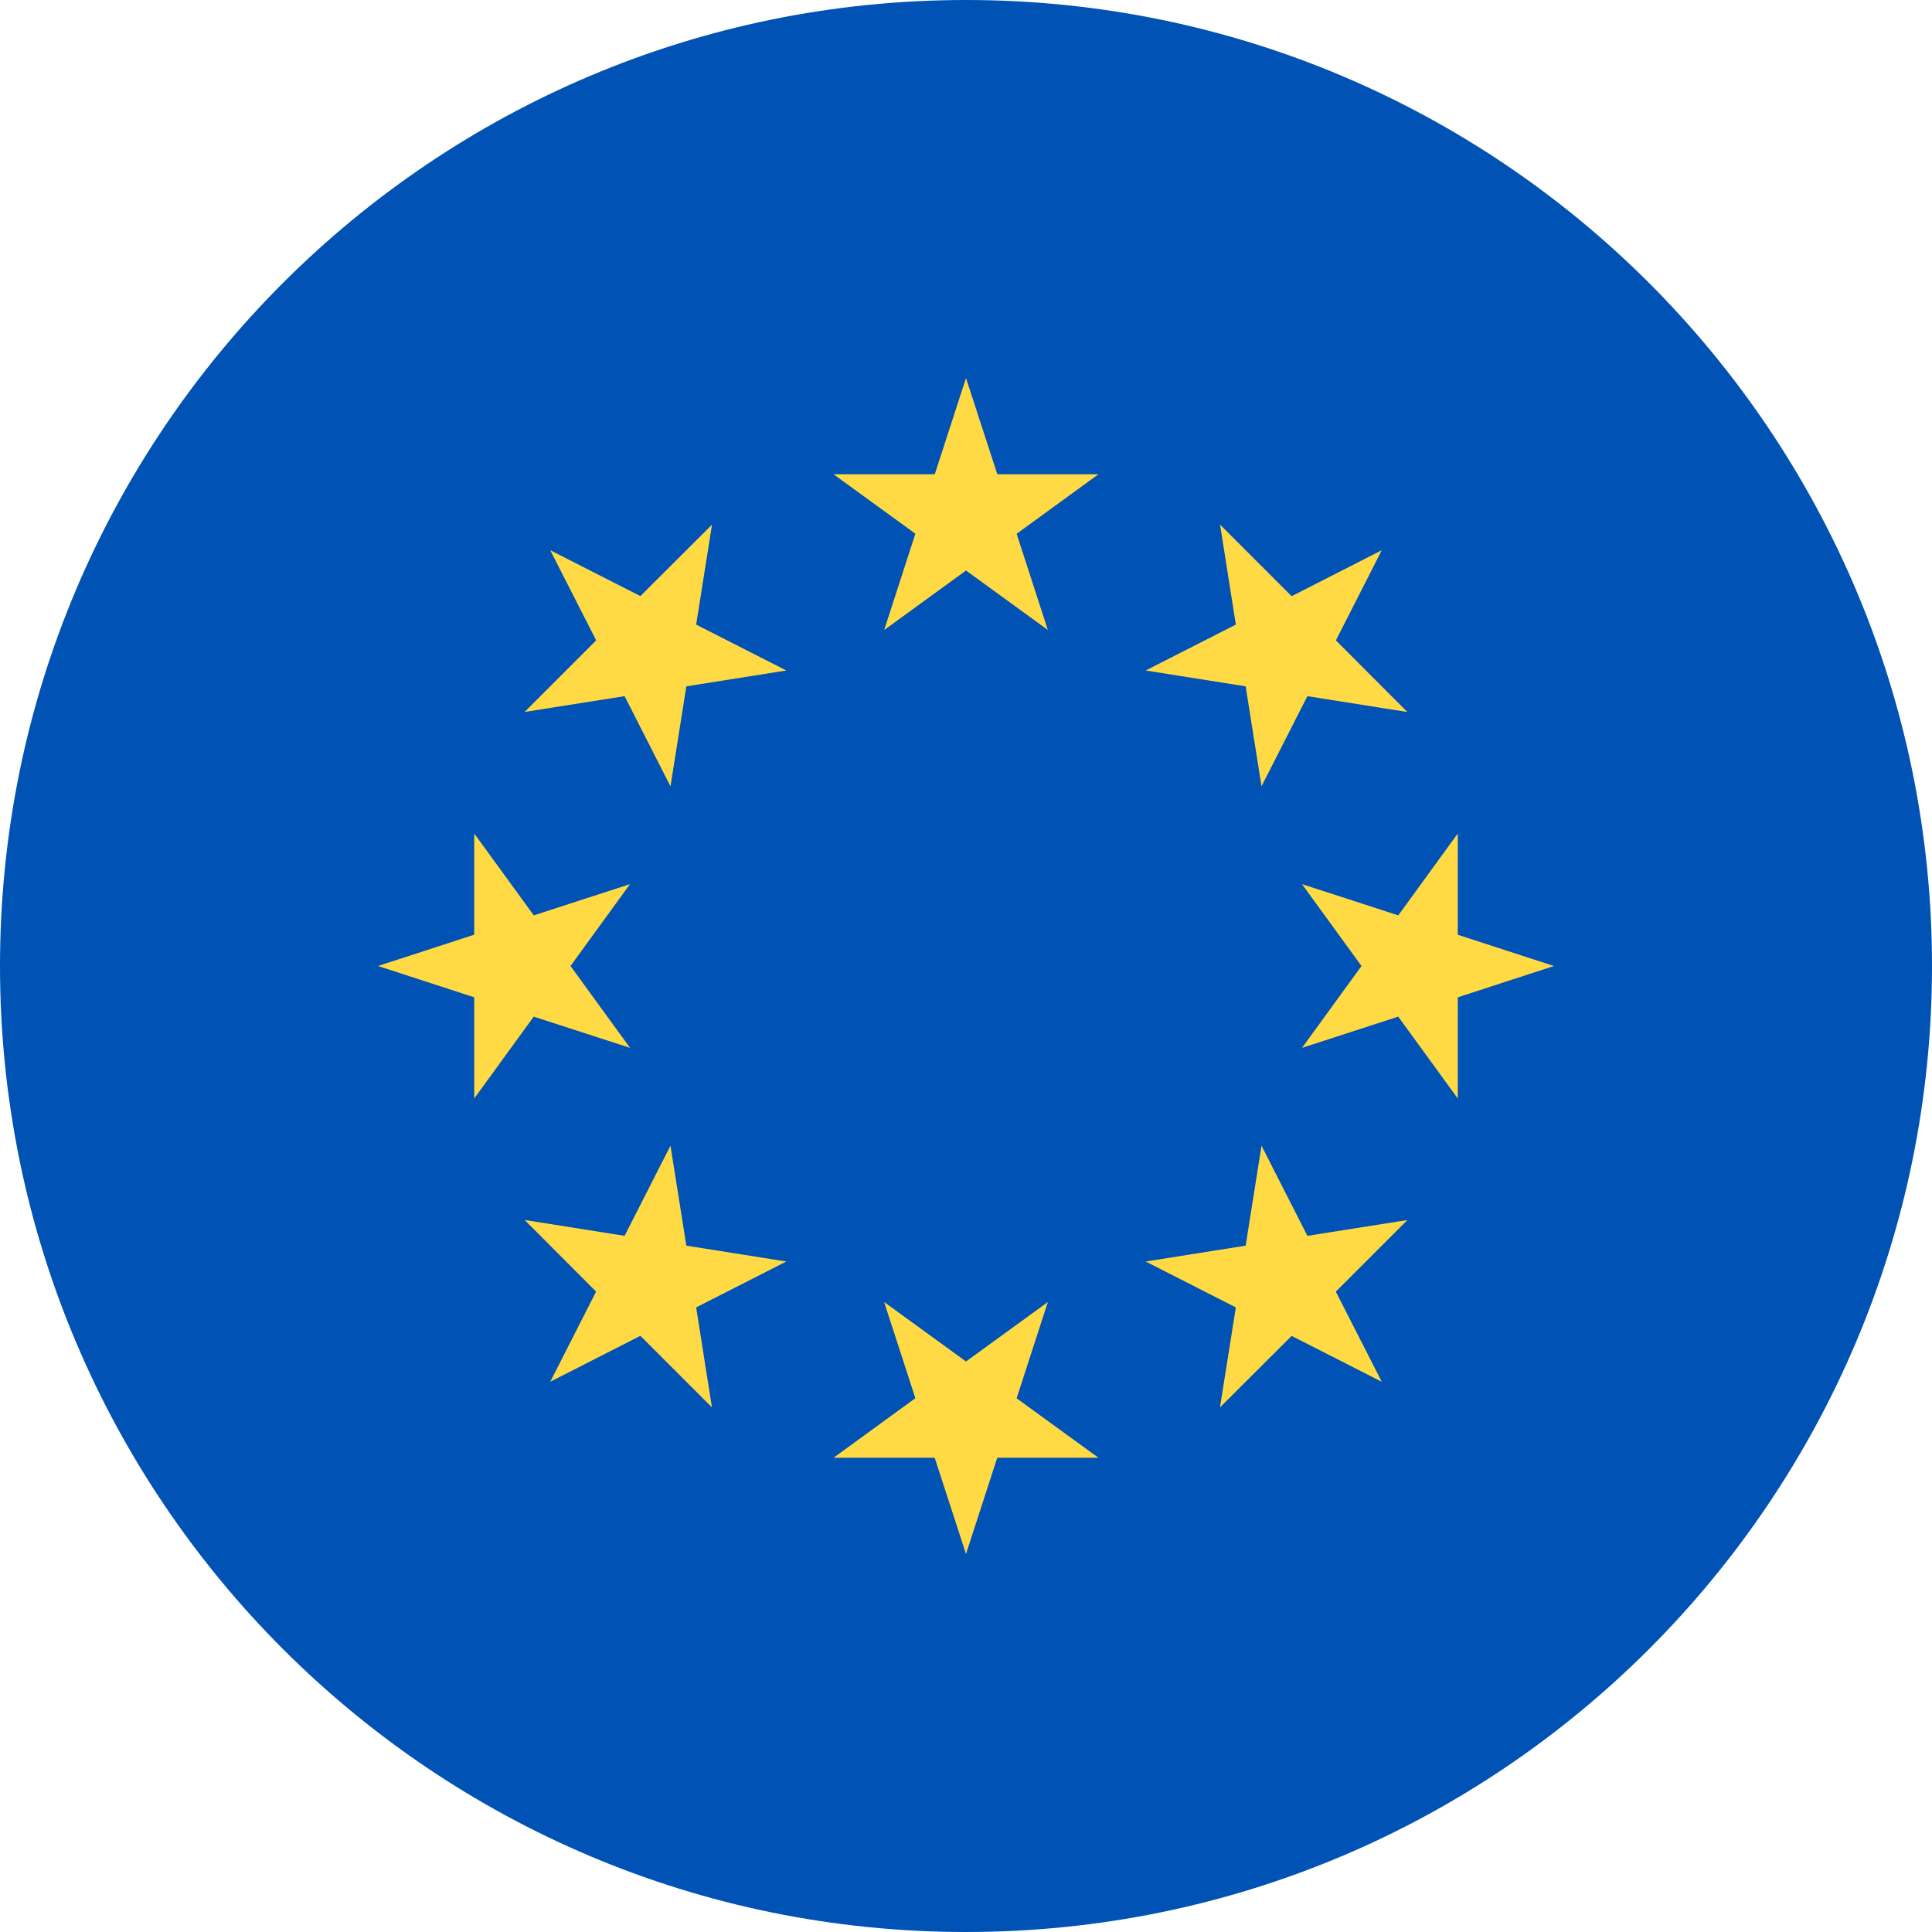 <svg width="24" height="24" fill="none" xmlns="http://www.w3.org/2000/svg"><path d="M0 12C0 5.373 5.373 0 12 0s12 5.373 12 12-5.373 12-12 12S0 18.627 0 12Z" fill="#0052B4"/><path d="m12 4.696.389 1.195h1.257l-1.017.74.388 1.195L12 7.087l-1.017.74.388-1.197-1.017-.739h1.258L12 4.696ZM6.835 6.835l1.12.57.89-.888-.197 1.242 1.12.57-1.242.197-.197 1.242-.57-1.12-1.242.196.889-.889-.571-1.12ZM4.696 12l1.195-.389v-1.257l.74 1.017 1.195-.388L7.087 12l.74 1.017-1.197-.388-.739 1.017v-1.257L4.696 12ZM6.835 17.165l.57-1.12-.888-.89 1.242.197.57-1.12.197 1.242 1.242.197-1.12.57.196 1.242-.889-.889-1.12.571ZM12 19.304l-.389-1.195h-1.257l1.017-.74-.388-1.195 1.017.739 1.017-.739-.388 1.196 1.017.739h-1.258L12 19.304ZM17.165 17.165l-1.12-.57-.89.888.197-1.242-1.12-.57 1.242-.197.197-1.242.57 1.12 1.242-.196-.889.889.571 1.12ZM19.304 12l-1.195.389v1.257l-.74-1.017-1.195.388.739-1.017-.739-1.017 1.196.388.739-1.017v1.258l1.195.388ZM17.165 6.835l-.57 1.12.888.89-1.242-.197-.57 1.12-.197-1.242-1.242-.197 1.12-.57-.196-1.242.889.889 1.12-.571Z" fill="#FFDA44"/></svg>